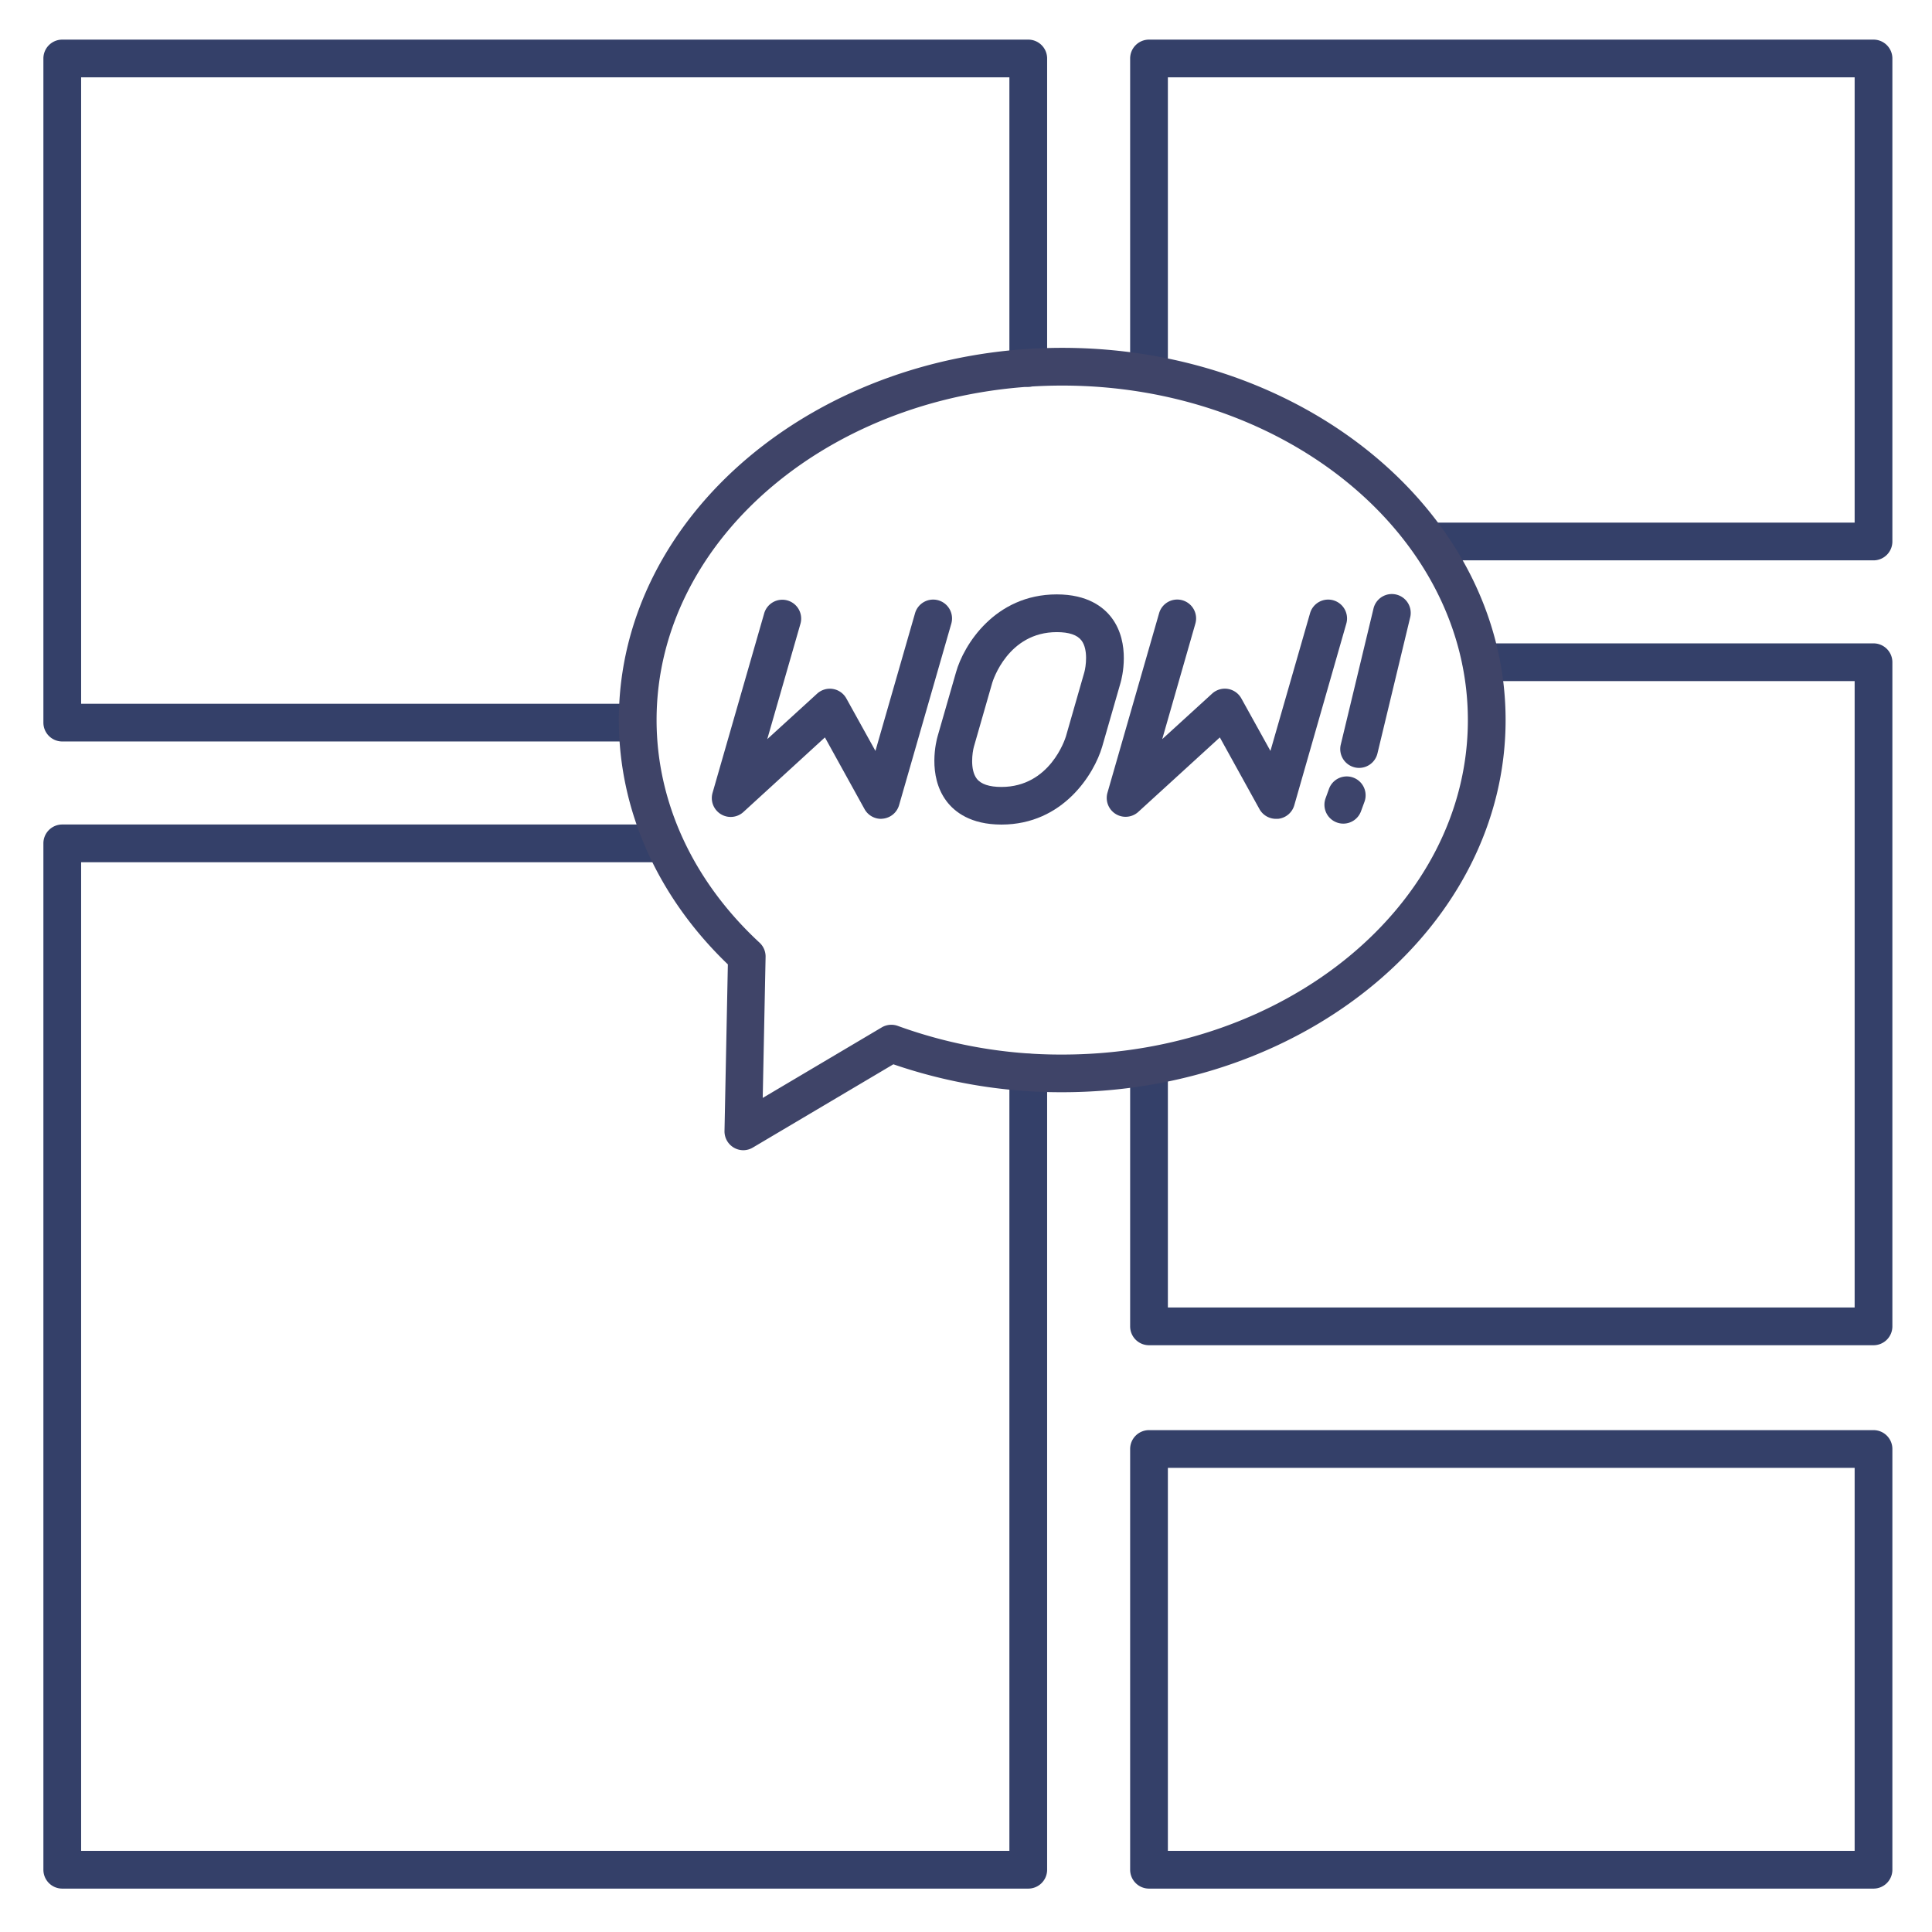 <?xml version="1.0" ?><svg id="Lines" viewBox="0 0 512 512" xmlns="http://www.w3.org/2000/svg"><defs><style>.cls-1{fill:#344069;}.cls-2{fill:#3f4468;}.cls-3{fill:#3d446b;}</style></defs><title/><path class="cls-1" d="M168.25,196.5H16.5a5,5,0,0,1-5-5V15.5a5,5,0,0,1,5-5h256a5,5,0,0,1,5,5v82a5,5,0,1,1-10,0v-77H21.5v166H168.25a5,5,0,0,1,0,10Z"/><path class="cls-1" d="M496.5,148.5H379.17a5,5,0,0,1,0-10H491.5V20.5h-182V98.58a5,5,0,0,1-10,0V15.5a5,5,0,0,1,5-5h192a5,5,0,0,1,5,5v128A5,5,0,0,1,496.5,148.5Z"/><path class="cls-1" d="M272.5,500.5H16.5a5,5,0,0,1-5-5v-272a5,5,0,0,1,5-5H175.58a5,5,0,1,1,0,10H21.5v262h246V284.27a5,5,0,0,1,10,0V495.5A5,5,0,0,1,272.5,500.5Z"/><path class="cls-1" d="M496.5,356.5h-192a5,5,0,0,1-5-5V283.19a5,5,0,0,1,10,0V346.5h182v-166H392.61a5,5,0,0,1,0-10H496.5a5,5,0,0,1,5,5v176A5,5,0,0,1,496.5,356.5Z"/><path class="cls-1" d="M496.5,500.5h-192a5,5,0,0,1-5-5V384a5,5,0,0,1,5-5h192a5,5,0,0,1,5,5V495.5A5,5,0,0,1,496.5,500.5Zm-187-10h182V389h-182Z"/><path class="cls-2" d="M197,304.82a5,5,0,0,1-5-5.1l.89-44.15C174.22,237.63,164,214.71,164,190.81c0-54.38,52.71-98.63,117.5-98.63S399,136.43,399,190.81s-52.71,98.64-117.5,98.64a136.44,136.44,0,0,1-44.75-7.4L199.5,304.12A5,5,0,0,1,197,304.82ZM281.5,102.18c-59.28,0-107.5,39.76-107.5,88.63,0,21.78,9.69,42.72,27.28,59a5,5,0,0,1,1.61,3.77l-.76,37.38,31.54-18.69a5,5,0,0,1,4.27-.39,126.31,126.31,0,0,0,43.56,7.59c59.28,0,107.5-39.76,107.5-88.64S340.78,102.18,281.5,102.18Z"/><path class="cls-3" d="M233.48,217a5,5,0,0,1-4.37-2.58l-10.5-19L197,215.2a5,5,0,0,1-8.17-5.07l13.66-47.49a5,5,0,1,1,9.61,2.76l-8.77,30.48,13.22-12.06a5,5,0,0,1,7.74,1.27L232,199l10.47-36.4a5,5,0,1,1,9.61,2.76l-13.81,48a5,5,0,0,1-4.24,3.59Z"/><path class="cls-3" d="M338.15,217a5,5,0,0,1-4.38-2.58l-10.5-19-21.6,19.73a5,5,0,0,1-8.18-5.07l13.66-47.49a5,5,0,1,1,9.61,2.76L308,195.88l13.22-12.06a5,5,0,0,1,4.18-1.25,5,5,0,0,1,3.57,2.52L336.68,199l10.47-36.4a5,5,0,1,1,9.61,2.76L343,213.4a5,5,0,0,1-4.24,3.59Z"/><path class="cls-3" d="M265.39,218.52c-8.17,0-12.42-3.37-14.55-6.2-5.14-6.83-2.67-16.14-2.37-17.18l4.89-17c2-7.14,10.27-20.62,26.7-20.62,8.16,0,12.41,3.37,14.54,6.2,5.14,6.83,2.67,16.14,2.37,17.18l-4.89,17C290,205,281.81,218.52,265.39,218.52Zm14.67-51c-12.93,0-16.93,12.86-17.1,13.41l-4.88,17c-.38,1.39-1.08,6,.76,8.42,1.11,1.46,3.32,2.2,6.55,2.2,12.87,0,16.89-12.75,17.09-13.4l4.88-17c.39-1.4,1.09-6-.76-8.42C285.49,168.26,283.29,167.52,280.06,167.52Zm7.22,29h0Z"/><path class="cls-3" d="M360.17,203.5a4.68,4.68,0,0,1-1.17-.14,5,5,0,0,1-3.69-6l8.66-36a5,5,0,1,1,9.72,2.34l-8.66,36A5,5,0,0,1,360.17,203.5Z"/><path class="cls-3" d="M356,218.27a4.93,4.93,0,0,1-1.71-.3,5,5,0,0,1-3-6.41l.91-2.51a5,5,0,0,1,9.4,3.43l-.92,2.51A5,5,0,0,1,356,218.27Z"/></svg>